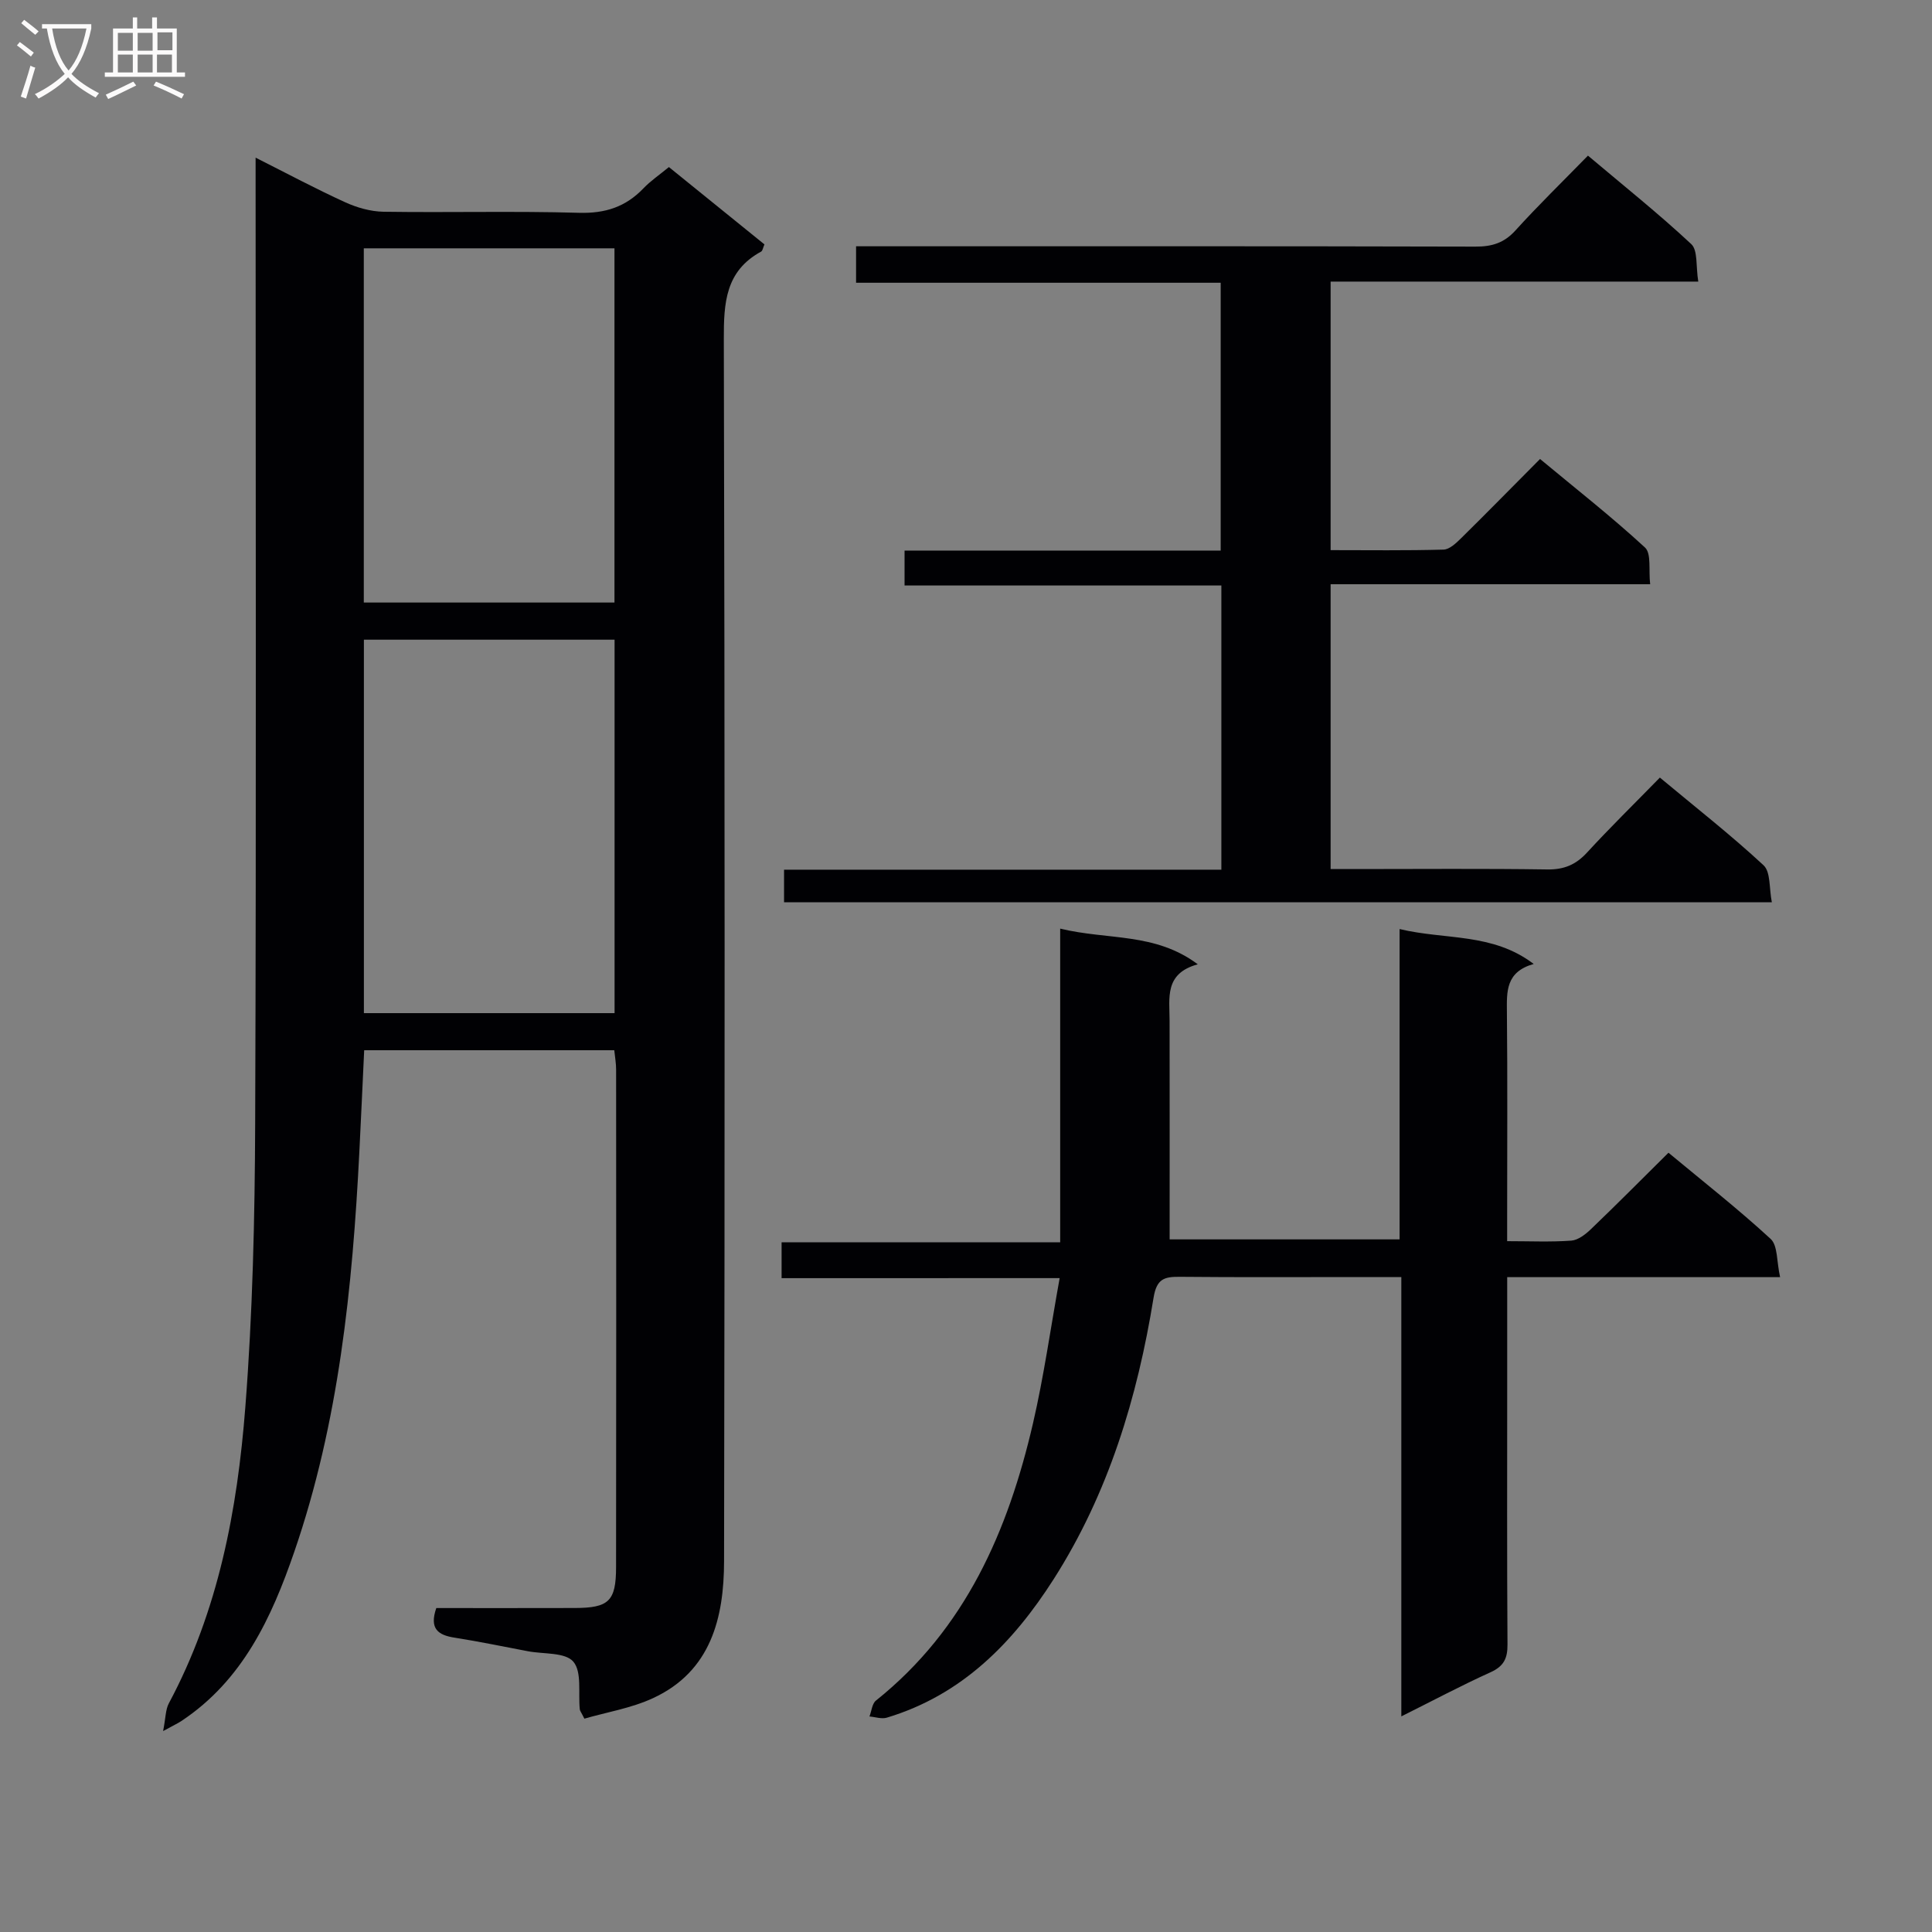 <svg enable-background="new 0 0 400 400" viewBox="0 0 400 400" xmlns="http://www.w3.org/2000/svg"><rect x="0" y="0" width="400" height="400" fill="#808080" stroke="none"/><g fill="#010104"><path d="m127.18 217.44c-17.36 0-34.44 0-51.78 0-.34 7.18-.65 14.11-1 21.04-1.42 28.1-4.25 56.01-13.47 82.8-4.68 13.61-10.68 26.61-23.35 35.02-.78.52-1.65.91-3.81 2.1.54-2.73.49-4.44 1.19-5.75 10.26-19.15 14.18-40.05 15.83-61.28 1.52-19.55 1.97-39.22 2.04-58.84.24-65 .09-130 .09-194.99 0-1.33 0-2.65 0-4.9 6.51 3.28 12.42 6.44 18.51 9.22 2.47 1.13 5.31 1.94 7.99 1.98 13.5.2 27.01-.17 40.49.22 5.41.15 9.63-1.23 13.3-5.06 1.48-1.55 3.29-2.77 5.28-4.41 6.64 5.37 13.19 10.68 19.78 16.01-.3.67-.37 1.31-.69 1.49-7.4 4.03-7.74 10.62-7.72 18.15.21 84.33.21 168.66.05 252.99-.02 11.69-2.69 22.79-14.7 28.35-4.51 2.09-9.6 2.91-14.22 4.25-.67-1.34-.92-1.62-.95-1.92-.35-3.39.47-7.75-1.34-9.88-1.67-1.97-6.16-1.54-9.41-2.16-5.06-.96-10.09-2.01-15.18-2.81-3.41-.53-5.26-1.84-3.78-6.13 9.39 0 19.02.02 28.65-.01 7.05-.02 8.56-1.39 8.57-8.43.05-34.33.03-68.66.01-103 .01-1.28-.23-2.57-.38-4.05zm.06-7.68c0-25.77 0-51.48 0-77.32-17.46 0-34.65 0-51.9 0v77.32zm-.02-85.01c0-24.75 0-49.1 0-73.34-17.56 0-34.76 0-51.9 0v73.34z"/><path d="m161.82 264.63c0-2.93 0-4.89 0-7.42h57.68c0-21.76 0-42.97 0-64.95 9.92 2.41 19.63.76 28.49 7.39-6.96 1.89-5.84 6.97-5.84 11.66.03 14.96.01 29.92.01 45.29h47.61c0-21.03 0-42.24 0-64.25 9.55 2.29 19.2.72 27.77 7.23-5.81 1.63-5.59 5.7-5.55 9.99.14 13.99.05 27.99.05 41.98v5.42c4.72 0 9.02.2 13.28-.11 1.42-.11 2.96-1.31 4.08-2.39 5.28-5.06 10.43-10.25 16.04-15.81 7.06 5.87 14.35 11.58 21.15 17.84 1.5 1.38 1.23 4.69 1.96 7.92-19.37 0-37.75 0-56.5 0v22.09c0 17.99-.06 35.99.06 53.98.02 2.86-.77 4.49-3.48 5.72-6.03 2.73-11.89 5.85-18.5 9.15 0-30.5 0-60.36 0-90.96-3.29 0-6.06 0-8.84 0-12.33 0-24.66.07-36.99-.05-3.24-.03-4.83.38-5.47 4.35-3.34 20.63-9.33 40.46-20.68 58.25-8.41 13.17-18.99 23.99-34.53 28.67-1.08.33-2.4-.14-3.61-.24.44-1.12.54-2.65 1.35-3.3 18.54-14.81 27.36-35.15 32.52-57.44 2.23-9.65 3.61-19.5 5.51-30.02-19.57.01-38.28.01-57.57.01z"/><path d="m252.87 180.06c0-20.03 0-39.16 0-58.84-21.8 0-43.52 0-65.59 0 0-2.58 0-4.63 0-7.23h65.45c0-18.64 0-36.74 0-55.45-25.07 0-50.13 0-75.49 0 0-2.68 0-4.77 0-7.55h5.76c40.82 0 81.64-.04 122.47.07 3.41.01 5.93-.75 8.28-3.34 4.69-5.18 9.71-10.06 15.02-15.5 7.38 6.23 14.63 12.01 21.39 18.32 1.39 1.3.93 4.59 1.45 7.76-25.74 0-50.78 0-76.12 0v55.6c7.86 0 15.62.11 23.38-.11 1.23-.03 2.59-1.33 3.61-2.33 5.34-5.26 10.58-10.61 16.37-16.43 7.39 6.14 14.82 11.96 21.73 18.33 1.35 1.25.72 4.64 1.07 7.6-22.36 0-44.11 0-66.16 0v58.97h5.36c13.16 0 26.33-.12 39.49.08 3.48.05 5.93-.98 8.25-3.51 4.73-5.15 9.73-10.04 15.07-15.51 7.39 6.16 14.69 11.87 21.46 18.15 1.5 1.39 1.14 4.78 1.72 7.66-68.63 0-136.39 0-204.51 0 0-2.08 0-4.13 0-6.74z"/></g><path d="m6.4 11.7c-1-.8-1.9-1.6-2.9-2.3l.6-.7c.9.7 1.9 1.4 2.9 2.2zm-2.1 8.3c.7-2.1 1.4-4.2 2-6.4.2.1.6.3 1 .4-.7 2.3-1.3 4.4-1.9 6.4zm3-12.8c-1.1-.9-2.1-1.7-2.9-2.4l.6-.7c1 .8 2 1.5 3 2.4zm1.4-1.3v-.9h10.2v.9c-.9 4.2-2.3 7.3-4.1 9.4 1.3 1.4 3.2 2.7 5.7 4-.2.2-.4.5-.7.9-2.5-1.4-4.4-2.7-5.7-4.2-1.4 1.5-3.5 3-6.1 4.4 0 0 0 0-.1-.1-.3-.4-.5-.7-.7-.8 2.7-1.3 4.7-2.8 6.2-4.2-1.8-2.2-3-5.3-3.7-9.4zm9.2 0h-7.1c.6 3.8 1.7 6.7 3.4 8.7 1.7-2 2.9-4.8 3.7-8.7z" fill="#fbfafa"/><path d="m31.6 3.6h.9v2.3h4.1v9.1h1.7v.9h-16.6v-.9h1.7v-9.1h4.1v-2.3h.9v2.3h3.1v-2.3zm-4 13.3.6.8c-1.9.9-3.8 1.9-5.8 2.8-.2-.3-.3-.6-.5-.9 2-.9 3.9-1.8 5.7-2.7zm-3.2-10.1v3.7h3.1v-3.7zm0 4.5v3.7h3.1v-3.7zm4.1-4.5v3.7h3.1v-3.7zm0 4.5v3.7h3.1v-3.7zm9.1 9.1c-2.1-1.1-4.1-2-5.8-2.7l.5-.8c2.2.9 4.1 1.8 5.8 2.6zm-1.9-13.7h-3.1v3.7h3.1v-3.6zm-3.2 4.6v3.7h3.1v-3.7z" fill="#fbfafa"/></svg>